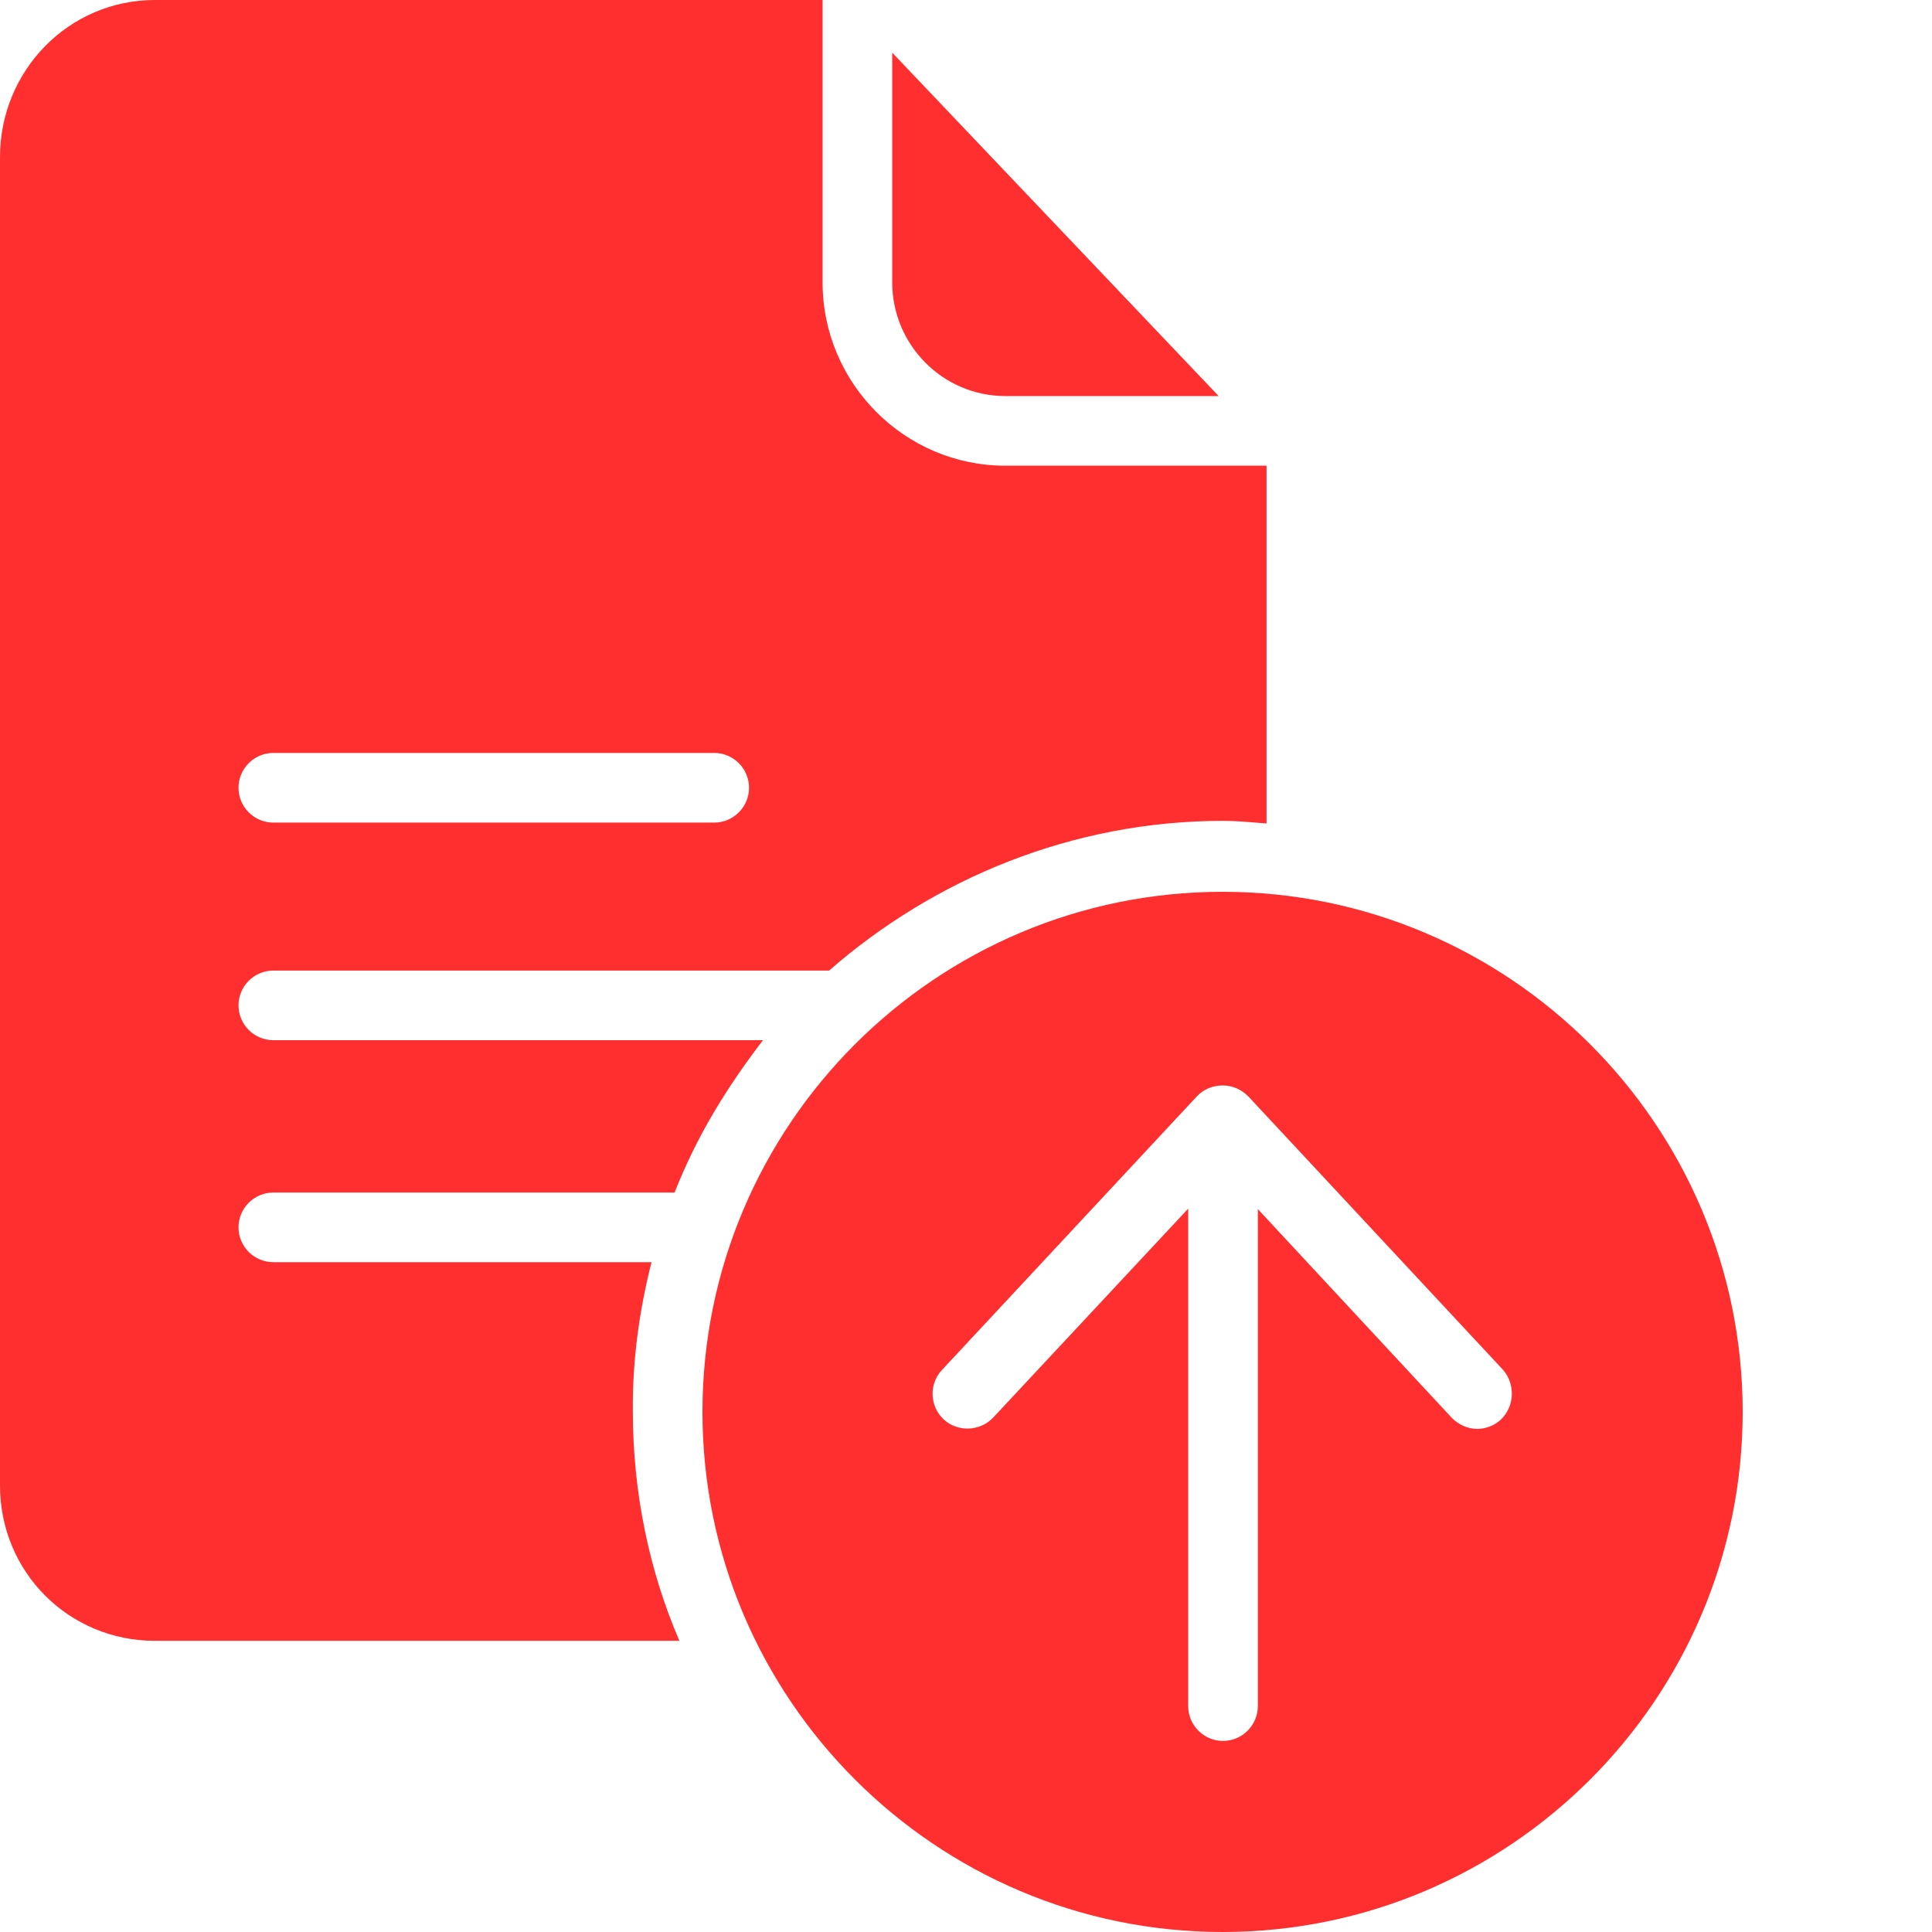 <?xml version="1.0"?>
<svg xmlns="http://www.w3.org/2000/svg" xmlns:xlink="http://www.w3.org/1999/xlink" xmlns:svgjs="http://svgjs.com/svgjs" version="1.1" width="512" height="512" x="0" y="0" viewBox="0 0 512 512.001" style="enable-background:new 0 0 512 512" xml:space="preserve" class=""><g>
<g xmlns="http://www.w3.org/2000/svg" id="surface1">
<path d="M 266.438 104.961 L 322.957 104.961 L 236.449 13.957 L 236.449 74.855 C 236.449 91.352 249.828 104.961 266.438 104.961 Z M 266.438 104.961 " style="" fill="#ff2f2f" data-original="#000000" class=""/>
<path d="M 172.668 334.488 L 72.434 334.488 C 67.359 334.488 63.207 330.34 63.207 325.262 C 63.207 320.188 67.359 316.035 72.434 316.035 L 178.781 316.035 C 184.66 301.043 192.504 288.352 202.195 275.664 L 72.434 275.664 C 67.359 275.664 63.207 271.516 63.207 266.438 C 63.207 261.363 67.359 257.211 72.434 257.211 L 219.727 257.211 C 247.406 232.988 284.086 217.535 324.109 217.535 C 327.914 217.535 331.031 217.879 335.645 218.227 L 335.645 123.414 L 266.438 123.414 C 239.68 123.414 217.996 101.5 217.996 74.855 L 217.996 0 L 41.062 0 C 18.223 0 0 18.684 0 41.637 L 0 393.66 C 0 416.613 18.223 434.836 41.062 434.836 L 180.047 434.836 C 172.09 416.383 167.707 395.621 167.707 373.938 C 167.59 360.328 169.438 347.176 172.668 334.488 Z M 72.434 199.539 L 189.277 199.539 C 194.352 199.539 198.504 203.691 198.504 208.77 C 198.504 213.844 194.352 217.996 189.277 217.996 L 72.434 217.996 C 67.359 217.996 63.207 213.844 63.207 208.77 C 63.207 203.691 67.359 199.539 72.434 199.539 Z M 72.434 199.539 " style="" fill="#ff2f2f" data-original="#000000" class=""/>
<path d="M 323.992 236.336 C 247.984 236.336 186.16 298.156 186.16 374.168 C 186.16 450.176 247.984 512 323.992 512 C 400.004 512 461.828 450.176 461.828 374.168 C 461.828 298.156 400.004 236.336 323.992 236.336 Z M 397.699 376.242 C 395.969 377.859 393.66 378.668 391.469 378.668 C 389.047 378.668 386.625 377.629 384.777 375.781 L 333.336 320.418 L 333.336 452.137 C 333.336 457.215 329.184 461.367 324.109 461.367 C 319.035 461.367 314.883 457.215 314.883 452.137 L 314.883 320.305 L 263.211 375.668 C 259.75 379.359 253.75 379.59 250.059 376.129 C 246.371 372.668 246.137 366.785 249.598 363.094 L 317.188 290.543 C 318.918 288.699 321.34 287.66 323.992 287.66 C 326.648 287.66 328.953 288.699 330.801 290.543 L 398.391 363.094 C 401.621 366.902 401.387 372.785 397.699 376.242 Z M 397.699 376.242 " style="" fill="#ff2f2f" data-original="#000000" class=""/>
</g>
</g></svg>
